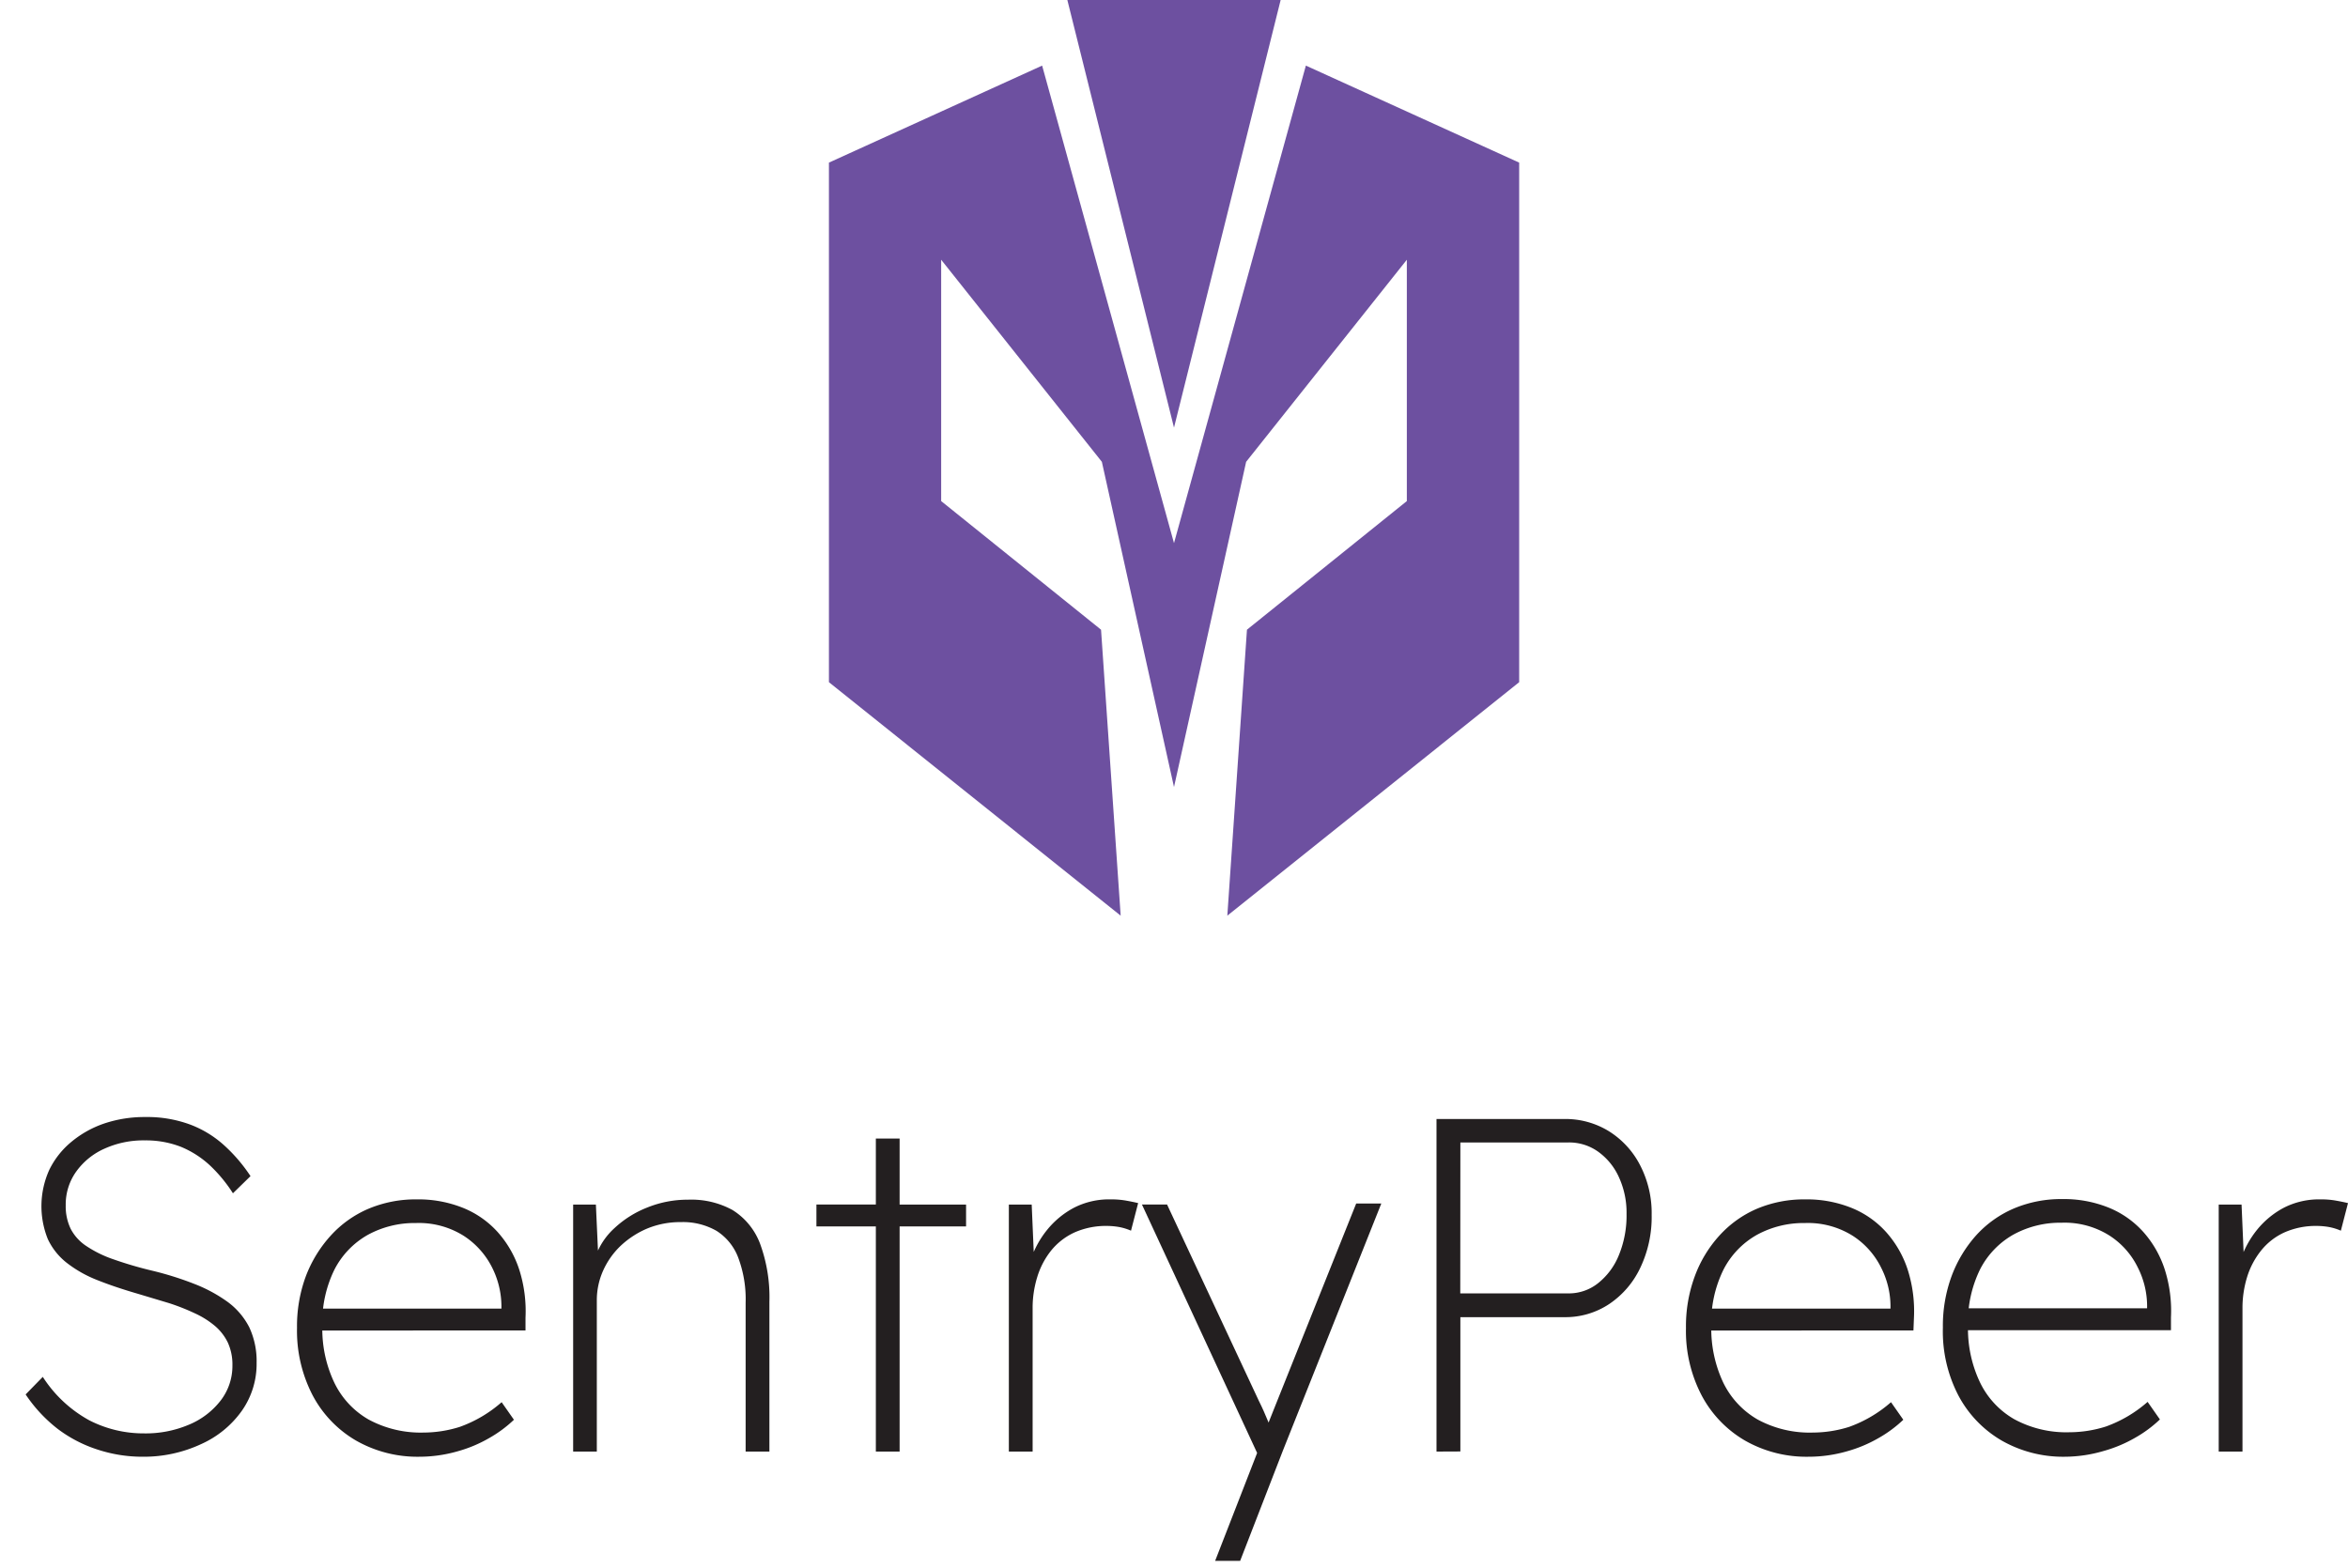<!-- 

SPDX-License-Identifier: GPL-2.0-only OR GPL-3.0-only
(c) 2021 "Gavin Henry" <ghenry@sentrypeer.org> 

-->
<svg xmlns="http://www.w3.org/2000/svg" viewBox="0 0 227.2 151.77"><polygon points="113.6 0 103.28 0 113.6 41.39 113.6 0" style="fill:#6d50a0"/><polygon points="100.84 6.35 113.6 52.57 113.6 76.18 106.62 44.7 91.07 25.14 91.07 48.5 106.54 60.95 108.44 88.63 80.21 66.03 80.21 15.74 100.84 6.35" style="fill:#6d50a0"/><polygon points="113.6 0 123.92 0 113.6 41.39 113.6 0" style="fill:#6d50a0"/><polygon points="126.36 6.35 113.6 52.57 113.6 76.18 120.58 44.7 136.13 25.14 136.13 48.5 120.66 60.95 118.76 88.63 147 66.03 147 15.74 126.36 6.35" style="fill:#6d50a0"/><path d="M13.84,141a13.91,13.91,0,0,1-4.39-.69,13,13,0,0,1-3.86-2,14.21,14.21,0,0,1-3.11-3.34l1.66-1.7a12.46,12.46,0,0,0,4.51,4.21,11.48,11.48,0,0,0,5.28,1.26,10.68,10.68,0,0,0,4.37-.85,7.51,7.51,0,0,0,3.06-2.34,5.48,5.48,0,0,0,1.13-3.38,5.12,5.12,0,0,0-.44-2.21,4.94,4.94,0,0,0-1.24-1.61,8.49,8.49,0,0,0-1.93-1.22,21,21,0,0,0-2.53-1l-3-.9c-1.48-.43-2.79-.87-3.94-1.33a11.77,11.77,0,0,1-2.94-1.66,6.36,6.36,0,0,1-1.84-2.3,8.52,8.52,0,0,1,.14-6.71,8.12,8.12,0,0,1,2.14-2.71,10,10,0,0,1,3.19-1.78,12.17,12.17,0,0,1,3.93-.62,12,12,0,0,1,4.35.72,10.3,10.3,0,0,1,3.29,2,15.58,15.58,0,0,1,2.57,3l-1.7,1.66a14.11,14.11,0,0,0-2.25-2.72A9.38,9.38,0,0,0,17.5,111a9.34,9.34,0,0,0-3.48-.62,9.14,9.14,0,0,0-3.93.81,6.7,6.7,0,0,0-2.73,2.23,5.46,5.46,0,0,0-1,3.26,5,5,0,0,0,.48,2.26,4.45,4.45,0,0,0,1.52,1.67A11.22,11.22,0,0,0,11,121.9,37.28,37.28,0,0,0,14.76,123a30.85,30.85,0,0,1,4.09,1.29,14.26,14.26,0,0,1,3.2,1.74,7,7,0,0,1,2.07,2.44,7.72,7.72,0,0,1,.71,3.45,7.87,7.87,0,0,1-1.42,4.62,9.66,9.66,0,0,1-3.91,3.22A13.14,13.14,0,0,1,13.84,141Z" style="fill:#231f20"/><path d="M40.6,141a12,12,0,0,1-6.14-1.56,11,11,0,0,1-4.2-4.37,13.54,13.54,0,0,1-1.52-6.53,13.94,13.94,0,0,1,.85-5A12.36,12.36,0,0,1,32,119.6a10.5,10.5,0,0,1,3.65-2.6,11.75,11.75,0,0,1,4.67-.91,11.61,11.61,0,0,1,4.48.82,9.08,9.08,0,0,1,3.38,2.37,10.18,10.18,0,0,1,2.07,3.63,13.2,13.2,0,0,1,.6,4.62l0,1.25H30.44v-2.12H49.52l-1,.83v-1.1a8.4,8.4,0,0,0-.89-3.68,7.83,7.83,0,0,0-2.74-3.08,8.14,8.14,0,0,0-4.65-1.25,9.41,9.41,0,0,0-4.66,1.15,8.1,8.1,0,0,0-3.22,3.36,11.59,11.59,0,0,0-1.17,5.47,12.09,12.09,0,0,0,1.15,5.45,8.21,8.21,0,0,0,3.33,3.59A10.58,10.58,0,0,0,41,138.66a11.74,11.74,0,0,0,3.49-.55,12.49,12.49,0,0,0,4.05-2.39l1.19,1.7a12.06,12.06,0,0,1-2.39,1.77,13,13,0,0,1-3.08,1.29A13.48,13.48,0,0,1,40.6,141Z" style="fill:#231f20"/><path d="M55.46,140.5V116.59h2.2l.23,5.06h-.27a6.7,6.7,0,0,1,1.84-2.78,10,10,0,0,1,3.19-2,10.41,10.41,0,0,1,3.93-.75,8.28,8.28,0,0,1,4.3,1,6.55,6.55,0,0,1,2.67,3.27,15,15,0,0,1,.9,5.61V140.5h-2.3V126.11a11.47,11.47,0,0,0-.72-4.39,5.27,5.27,0,0,0-2.09-2.58,6.53,6.53,0,0,0-3.45-.85,8.38,8.38,0,0,0-3.26.62,8.71,8.71,0,0,0-2.58,1.68,7.64,7.64,0,0,0-1.7,2.42,7,7,0,0,0-.6,2.87V140.5H55.46Z" style="fill:#231f20"/><path d="M79,118.71v-2.12H93.48v2.12Zm5.75,21.79V110.2h2.3v30.3Z" style="fill:#231f20"/><path d="M97.62,140.5V116.59h2.21l.23,5.34h-.32a9.21,9.21,0,0,1,1.56-2.86,8.4,8.4,0,0,1,2.6-2.16,7.42,7.42,0,0,1,3.56-.82,8.22,8.22,0,0,1,1.45.11c.45.08.85.16,1.22.25l-.69,2.67a5.26,5.26,0,0,0-1.24-.37,7.21,7.21,0,0,0-1.06-.09,7.5,7.5,0,0,0-3.19.64,6.28,6.28,0,0,0-2.26,1.77,7.72,7.72,0,0,0-1.33,2.56,10.15,10.15,0,0,0-.44,3V140.5Z" style="fill:#231f20"/><path d="M117.58,151.08,122,139.72l.5,2.76-12-25.89h2.43l8.88,19c.34.67.63,1.35.9,2s.54,1.37.85,2.07l-1.38-.55c.18-.43.36-.87.53-1.31s.34-.88.52-1.31l8-20h2.43l-9.52,23.91L120,151.08Z" style="fill:#231f20"/><path d="M139,140.5V108.31h12.37a8,8,0,0,1,4.34,1.2,8.4,8.4,0,0,1,3,3.29,10.06,10.06,0,0,1,1.11,4.8,11.39,11.39,0,0,1-1.11,5.13,8.65,8.65,0,0,1-3,3.49,7.63,7.63,0,0,1-4.34,1.27H141.31v13Zm2.3-15.31h10.48a4.53,4.53,0,0,0,2.87-1,6.61,6.61,0,0,0,2-2.71,10.09,10.09,0,0,0,.74-4,8.21,8.21,0,0,0-.74-3.54,6.12,6.12,0,0,0-2-2.46,4.82,4.82,0,0,0-2.87-.9H141.31Z" style="fill:#231f20"/><path d="M175,141a12,12,0,0,1-6.14-1.56,11,11,0,0,1-4.2-4.37,13.43,13.43,0,0,1-1.52-6.53,13.94,13.94,0,0,1,.85-5,12,12,0,0,1,2.37-3.93A10.5,10.5,0,0,1,170,117a11.75,11.75,0,0,1,4.67-.91,11.61,11.61,0,0,1,4.48.82,9.08,9.08,0,0,1,3.38,2.37,10.18,10.18,0,0,1,2.07,3.63,13.2,13.2,0,0,1,.6,4.62l-.05,1.25H164.85v-2.12h19.08l-1,.83v-1.1a8.28,8.28,0,0,0-.9-3.68,7.73,7.73,0,0,0-2.73-3.08,8.14,8.14,0,0,0-4.65-1.25,9.41,9.41,0,0,0-4.66,1.15,8.1,8.1,0,0,0-3.22,3.36,11.59,11.59,0,0,0-1.18,5.47,12.22,12.22,0,0,0,1.15,5.45,8.29,8.29,0,0,0,3.34,3.59,10.55,10.55,0,0,0,5.36,1.26,11.79,11.79,0,0,0,3.49-.55,12.59,12.59,0,0,0,4.05-2.39l1.19,1.7a12.06,12.06,0,0,1-2.39,1.77,13.13,13.13,0,0,1-3.08,1.29A13.48,13.48,0,0,1,175,141Z" style="fill:#231f20"/><path d="M199.84,141a12,12,0,0,1-6.14-1.56,11,11,0,0,1-4.2-4.37A13.43,13.43,0,0,1,188,128.5a13.94,13.94,0,0,1,.85-5,12.36,12.36,0,0,1,2.37-3.93,10.5,10.5,0,0,1,3.65-2.6,11.75,11.75,0,0,1,4.67-.91,11.61,11.61,0,0,1,4.48.82,9.08,9.08,0,0,1,3.38,2.37,10.18,10.18,0,0,1,2.07,3.63,13.2,13.2,0,0,1,.6,4.62l0,1.25H189.68v-2.12h19.08l-1,.83v-1.1a8.28,8.28,0,0,0-.9-3.68,7.66,7.66,0,0,0-2.73-3.08,8.13,8.13,0,0,0-4.64-1.25,9.42,9.42,0,0,0-4.67,1.15,8.1,8.1,0,0,0-3.22,3.36,11.59,11.59,0,0,0-1.17,5.47,12.09,12.09,0,0,0,1.15,5.45,8.21,8.21,0,0,0,3.33,3.59,10.55,10.55,0,0,0,5.36,1.26,11.74,11.74,0,0,0,3.49-.55,12.49,12.49,0,0,0,4.05-2.39l1.19,1.7a12.06,12.06,0,0,1-2.39,1.77,13.13,13.13,0,0,1-3.08,1.29A13.48,13.48,0,0,1,199.84,141Z" style="fill:#231f20"/><path d="M214.69,140.5V116.59h2.21l.23,5.34h-.32a9.42,9.42,0,0,1,1.56-2.86,8.4,8.4,0,0,1,2.6-2.16,7.46,7.46,0,0,1,3.57-.82,8.1,8.1,0,0,1,1.44.11c.45.08.85.16,1.22.25l-.69,2.67a5.26,5.26,0,0,0-1.24-.37,7.21,7.21,0,0,0-1.06-.09,7.5,7.5,0,0,0-3.19.64,6.16,6.16,0,0,0-2.25,1.77,7.74,7.74,0,0,0-1.34,2.56,10.15,10.15,0,0,0-.44,3V140.5Z" style="fill:#231f20"/></svg>
